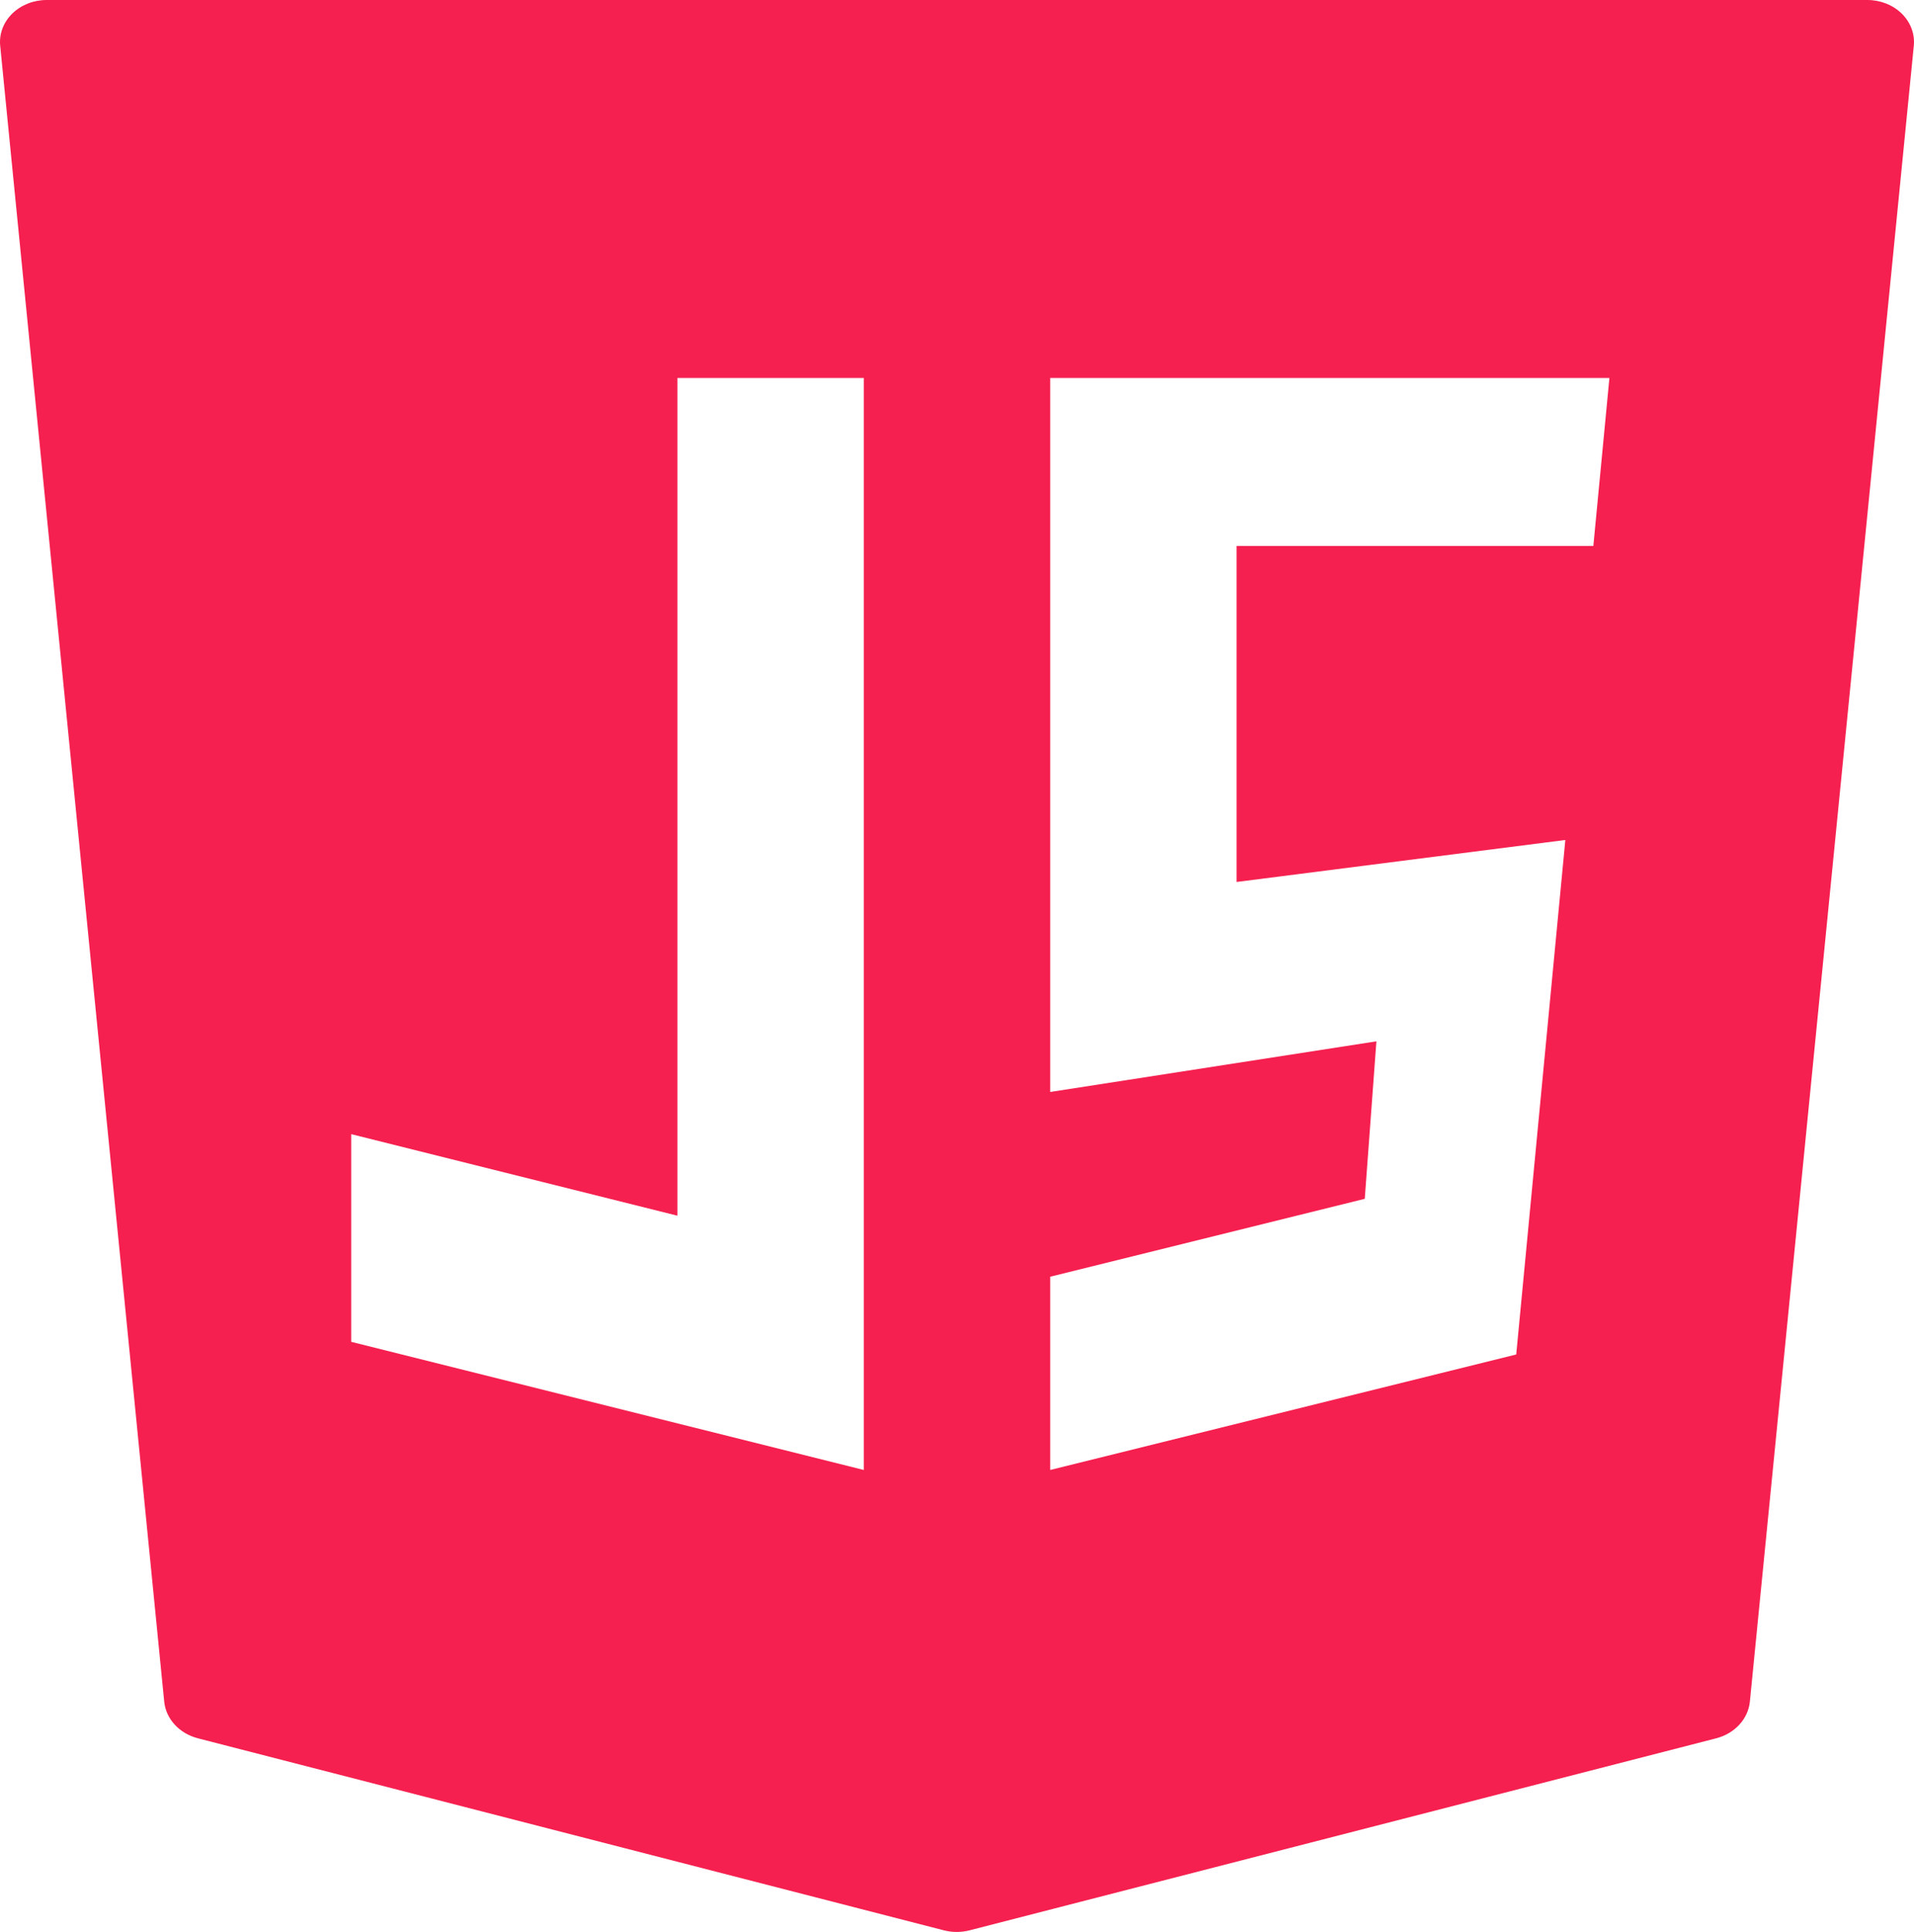 <svg width="109" height="110" viewBox="0 0 109 110" fill="none" xmlns="http://www.w3.org/2000/svg">
<path d="M108.305 0.777C107.801 0.282 107.092 0 106.346 0H2.654C1.908 0 1.2 0.282 0.695 0.777C0.191 1.272 -0.056 1.937 0.011 2.604L9.352 96.886C9.45 97.871 10.212 98.701 11.268 98.974L53.757 109.909C53.993 109.969 54.24 110 54.484 110C54.728 110 54.975 109.969 55.211 109.909L97.737 98.974C98.793 98.701 99.555 97.871 99.653 96.886L108.989 2.604C109.056 1.937 108.806 1.272 108.305 0.777ZM20 64.575L38.577 69.219V21.522H49.192V83.696L20 76.4V64.575ZM89.144 47.826L86.347 77.12L59.808 83.696V72.693L77.722 68.257L78.385 59.29L59.808 62.174V21.522H91.654L90.739 31.087H70.423V50.217L89.144 47.826Z" fill="#F5204F"/>
</svg>
